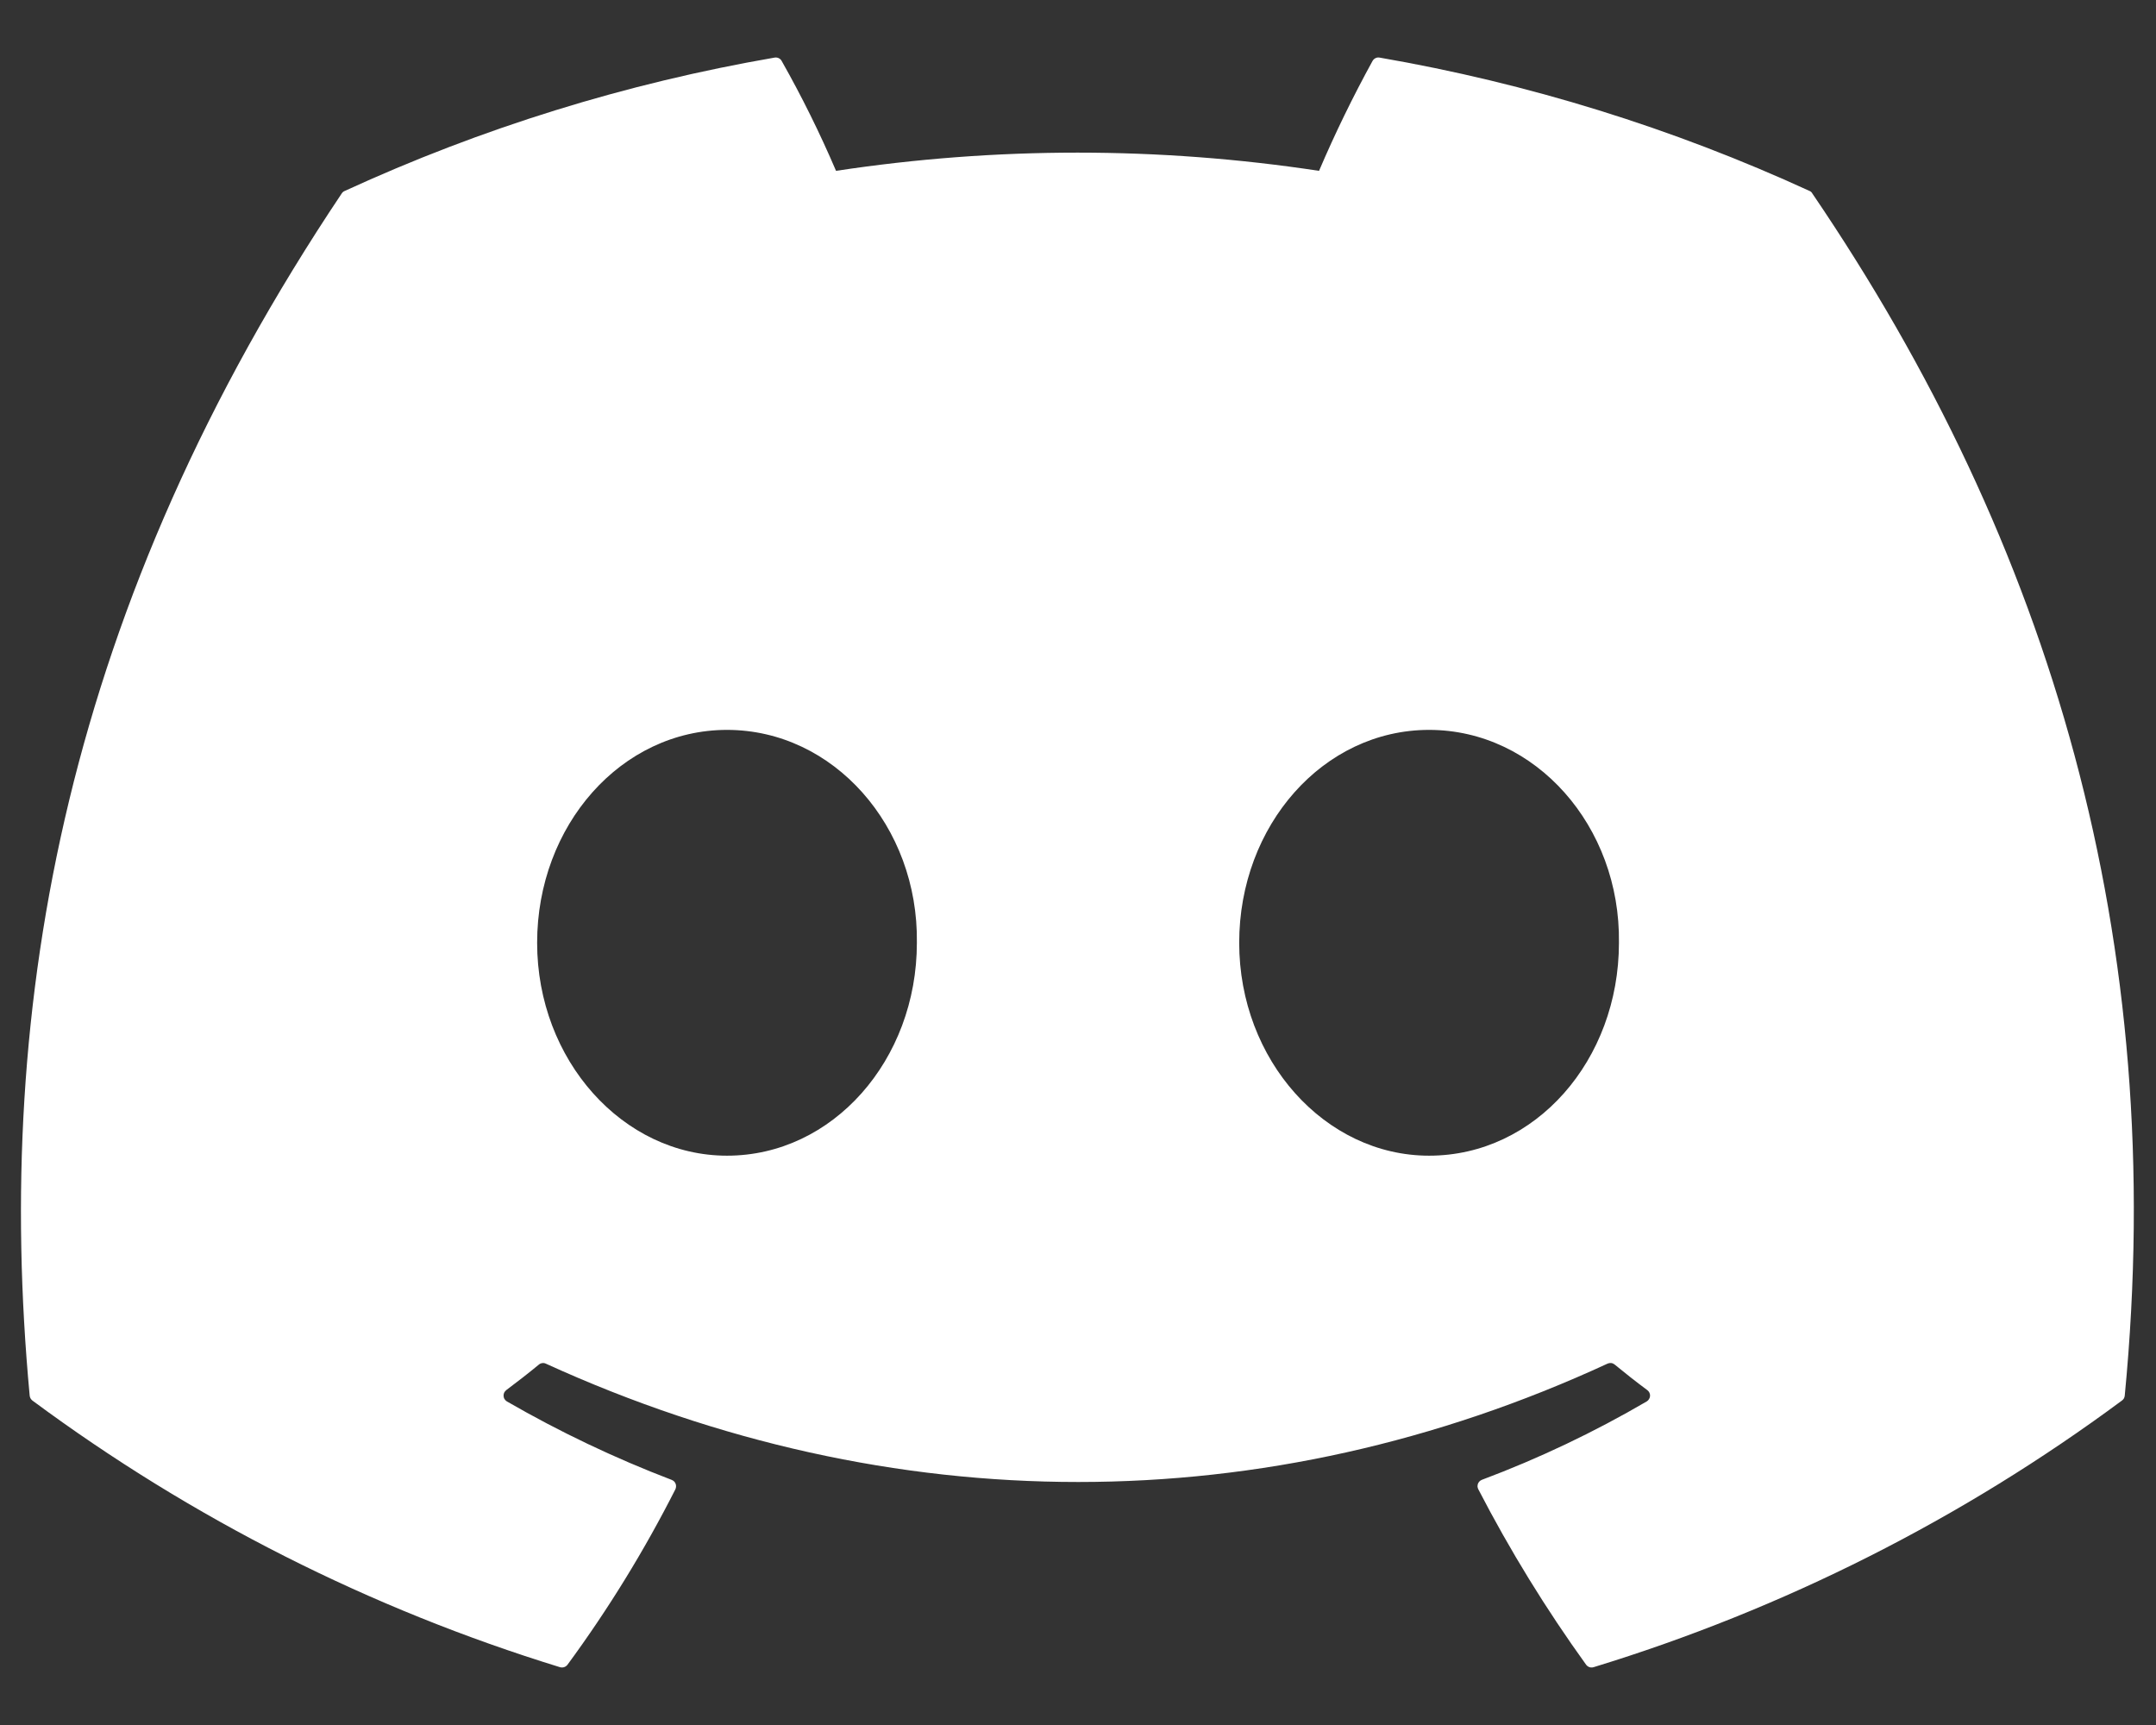 <svg width="30" height="24" viewBox="0 0 30 24" fill="none" xmlns="http://www.w3.org/2000/svg">
<rect x="0" y="0" width="30" height="24" fill="#333333" stroke="none"/>
<path d="M25.218 2.692C25.21 2.676 25.196 2.663 25.18 2.657C23.274 1.782 21.262 1.158 19.195 0.801C19.177 0.798 19.157 0.8 19.14 0.809C19.123 0.817 19.109 0.83 19.099 0.847C18.826 1.344 18.577 1.855 18.354 2.377C16.127 2.039 13.861 2.039 11.633 2.377C11.409 1.853 11.157 1.343 10.876 0.847C10.867 0.83 10.852 0.817 10.835 0.809C10.818 0.801 10.799 0.798 10.78 0.801C8.713 1.158 6.702 1.781 4.796 2.657C4.779 2.664 4.766 2.675 4.756 2.69C0.945 8.382 -0.099 13.934 0.413 19.418C0.414 19.431 0.419 19.444 0.425 19.456C0.432 19.468 0.441 19.478 0.451 19.486C2.671 21.13 5.153 22.384 7.793 23.196C7.811 23.201 7.831 23.201 7.849 23.195C7.868 23.189 7.884 23.177 7.896 23.162C8.463 22.391 8.965 21.574 9.398 20.72C9.403 20.708 9.407 20.695 9.407 20.682C9.408 20.669 9.406 20.656 9.401 20.644C9.396 20.631 9.389 20.62 9.38 20.611C9.37 20.602 9.359 20.595 9.347 20.59C8.554 20.287 7.788 19.922 7.053 19.498C7.04 19.49 7.029 19.479 7.021 19.466C7.012 19.453 7.008 19.438 7.007 19.422C7.006 19.407 7.009 19.391 7.015 19.377C7.022 19.363 7.032 19.351 7.044 19.341C7.198 19.226 7.352 19.106 7.499 18.985C7.512 18.974 7.528 18.967 7.545 18.965C7.562 18.962 7.579 18.965 7.594 18.972C12.406 21.168 17.615 21.168 22.369 18.972C22.385 18.965 22.402 18.962 22.419 18.964C22.436 18.966 22.452 18.973 22.465 18.983C22.613 19.105 22.767 19.226 22.922 19.341C22.934 19.351 22.945 19.363 22.951 19.377C22.958 19.391 22.961 19.406 22.96 19.422C22.959 19.437 22.954 19.452 22.946 19.465C22.938 19.479 22.927 19.49 22.914 19.498C22.181 19.926 21.414 20.291 20.619 20.589C20.607 20.594 20.596 20.601 20.587 20.61C20.577 20.62 20.57 20.631 20.565 20.643C20.561 20.656 20.559 20.669 20.559 20.682C20.56 20.695 20.564 20.708 20.57 20.72C21.009 21.569 21.511 22.385 22.07 23.161C22.082 23.177 22.098 23.188 22.116 23.195C22.135 23.201 22.155 23.201 22.173 23.196C24.818 22.387 27.304 21.132 29.526 19.486C29.537 19.478 29.546 19.468 29.553 19.457C29.559 19.445 29.564 19.432 29.565 19.419C30.178 13.079 28.538 7.573 25.218 2.692ZM10.116 16.079C8.667 16.079 7.474 14.749 7.474 13.117C7.474 11.484 8.644 10.155 10.116 10.155C11.599 10.155 12.781 11.496 12.758 13.117C12.758 14.749 11.588 16.079 10.116 16.079ZM19.885 16.079C18.436 16.079 17.243 14.749 17.243 13.117C17.243 11.484 18.413 10.155 19.885 10.155C21.368 10.155 22.55 11.496 22.527 13.117C22.527 14.749 21.368 16.079 19.885 16.079Z" fill="white"/>
</svg>
